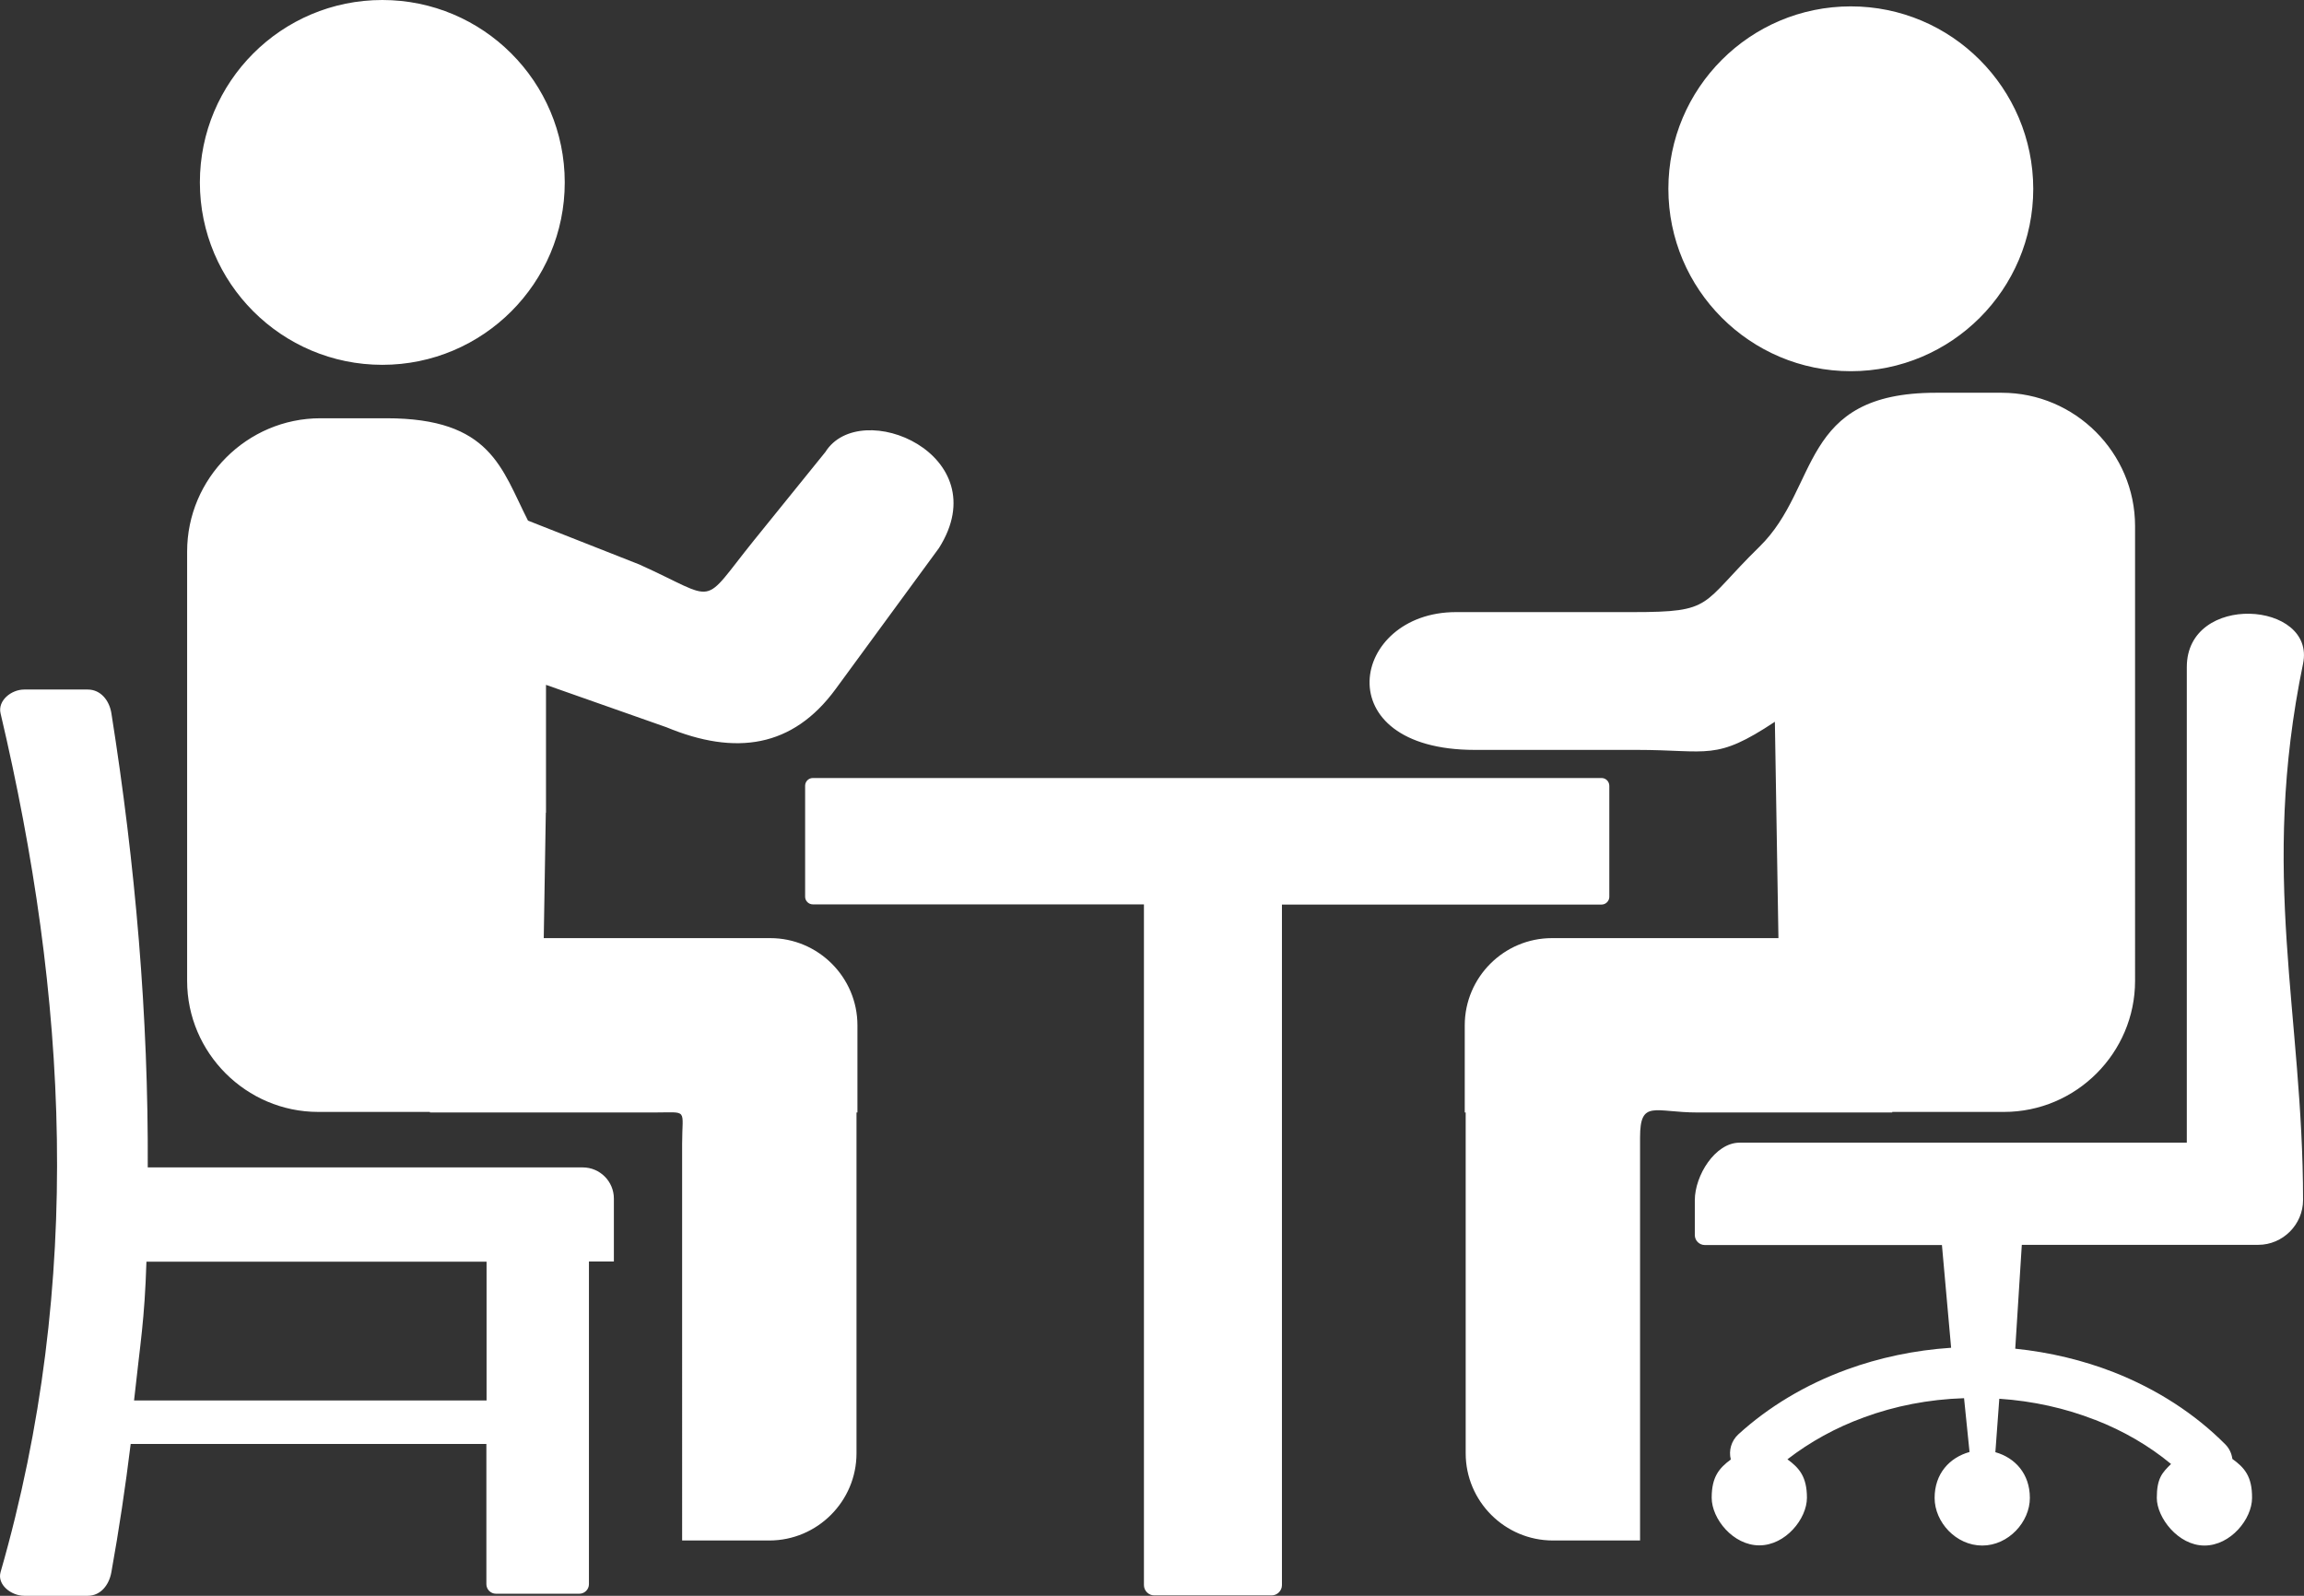 <?xml version="1.0" encoding="utf-8"?><svg version="1.1" id="Layer_1" xmlns="http://www.w3.org/2000/svg" xmlns:xlink="http://www.w3.org/1999/xlink" x="0px" y="0px" viewBox="0 0 122.88 85.12" style="enable-background:new 0 0 122.88 85.12" xml:space="preserve"><rect x="0" y="0" width="122.88" height="85.12" fill="#333333" stroke="none"/><style type="text/css">.st0{fill-rule:evenodd;clip-rule:evenodd;}</style><g><path fill="#fff" class="st0" d="M29.11,43.35L29,50.04h12.08c2.56,0,4.65,2.09,4.65,4.65v4.65h-0.05v18.18c0,2.56-2.09,4.65-4.65,4.65h-4.65 V61.02c0-1.92,0.36-1.68-1.49-1.68H22.93v-0.03h-5.96c-3.84,0-6.99-3.15-6.99-6.99v-22.9c0-3.91,3.2-7.11,7.11-7.11h3.52 c5.58,0,6.13,2.67,7.55,5.46l5.94,2.34c4.3,1.94,3.2,2.32,6.12-1.3l3.8-4.7c1.86-2.97,9.21,0.13,6.06,5.12l-5.51,7.52 c-2.29,3.13-5.34,3.57-9.03,2.04l-6.42-2.26V43.35L29.11,43.35z M119.06,77.82c-0.04-0.29-0.16-0.56-0.38-0.78 c-1.61-1.62-3.64-2.94-5.96-3.85c-1.62-0.63-3.39-1.06-5.24-1.25l0.35-5.54h12.61c1.31,0,2.39-1.08,2.39-2.39 c0-9.9-2.33-17.34,0-28.61c0.69-3.34-6.2-3.82-6.2,0.18v25.37H92.78c-1.31,0-2.39,1.76-2.39,3.07v1.86c0,0.29,0.24,0.53,0.53,0.53 h12.65l0.49,5.48c-1.96,0.13-3.83,0.53-5.56,1.16c-2.22,0.81-4.19,2-5.79,3.46c-0.38,0.35-0.52,0.87-0.4,1.34 c-0.62,0.46-1.02,0.92-1.02,2.04s1.14,2.54,2.54,2.54s2.54-1.42,2.54-2.54s-0.41-1.59-1.04-2.05c1.19-0.92,2.57-1.69,4.09-2.24 c1.63-0.6,3.43-0.96,5.33-1.02l0.28,2.75l0.01,0.12c-1.07,0.3-1.86,1.16-1.86,2.45s1.14,2.54,2.54,2.54s2.54-1.26,2.54-2.54 c0-1.28-0.78-2.14-1.84-2.44l0.01-0.13l0.2-2.72c1.81,0.12,3.53,0.51,5.09,1.12h0.01c1.52,0.59,2.89,1.39,4.06,2.36 c-0.47,0.46-0.76,0.76-0.76,1.81s1.14,2.54,2.54,2.54c1.4,0,2.54-1.42,2.54-2.54C120.12,78.75,119.7,78.28,119.06,77.82 L119.06,77.82z M98.71,0.34c-5.37,0-9.73,4.36-9.73,9.73c0,5.37,4.36,9.73,9.73,9.73c5.37,0,9.73-4.36,9.73-9.73 C108.43,4.7,104.08,0.34,98.71,0.34L98.71,0.34z M94.66,38.5l0.19,11.54H82.77c-2.56,0-4.65,2.09-4.65,4.65v4.65h0.05v18.18 c0,2.56,2.09,4.65,4.65,4.65h4.65v-21.5c0-2.04,0.77-1.33,3.07-1.33h10.38v-0.03h5.96c3.85,0,6.99-3.15,6.99-6.99V28.06 c0-3.91-3.2-7.11-7.11-7.11h-3.52c-7.32,0-6.16,5.04-9.4,8.21c-3.2,3.13-2.4,3.49-6.77,3.49h-9.42c-5.62,0-7,7.35,1.01,7.35h8.64 C91.15,40,91.48,40.61,94.66,38.5L94.66,38.5z M85.42,41.5c-15.16,0-26.91,0-42.07,0c-0.23,0-0.41,0.19-0.41,0.41v5.92 c0,0.23,0.19,0.41,0.41,0.41c7.92,0,9.73,0,17.66,0v36.31c0,0.3,0.25,0.55,0.55,0.55h0.21h0.01h5.82h0.01h0.21 c0.3,0,0.55-0.25,0.55-0.55V48.25c5.23,0,11.82,0,17.05,0c0.22,0,0.41-0.19,0.41-0.41v-5.92C85.83,41.68,85.64,41.5,85.42,41.5 L85.42,41.5z M1.29,36.78h3.39c0.69,0,1.15,0.58,1.26,1.26c1.28,8.08,1.98,16.16,1.94,24.23h23.2c0.92,0,1.66,0.75,1.66,1.66v3.36 h-1.33V84.5c0,0.28-0.23,0.51-0.51,0.51h-4.45c-0.28,0-0.51-0.23-0.51-0.51v-7.48H6.97c-0.28,2.28-0.62,4.56-1.03,6.84 c-0.12,0.68-0.57,1.26-1.26,1.26H1.29c-0.69,0-1.45-0.59-1.26-1.26c4.47-15.56,3.54-30.77,0-45.81 C-0.13,37.37,0.6,36.78,1.29,36.78L1.29,36.78z M25.95,74.7v-7.4H7.81c-0.1,3.15-0.32,4.25-0.66,7.4H25.95L25.95,74.7z M20.39,0 c5.37,0,9.73,4.36,9.73,9.73s-4.36,9.73-9.73,9.73s-9.73-4.36-9.73-9.73S15.01,0,20.39,0L20.39,0z"/></g></svg>